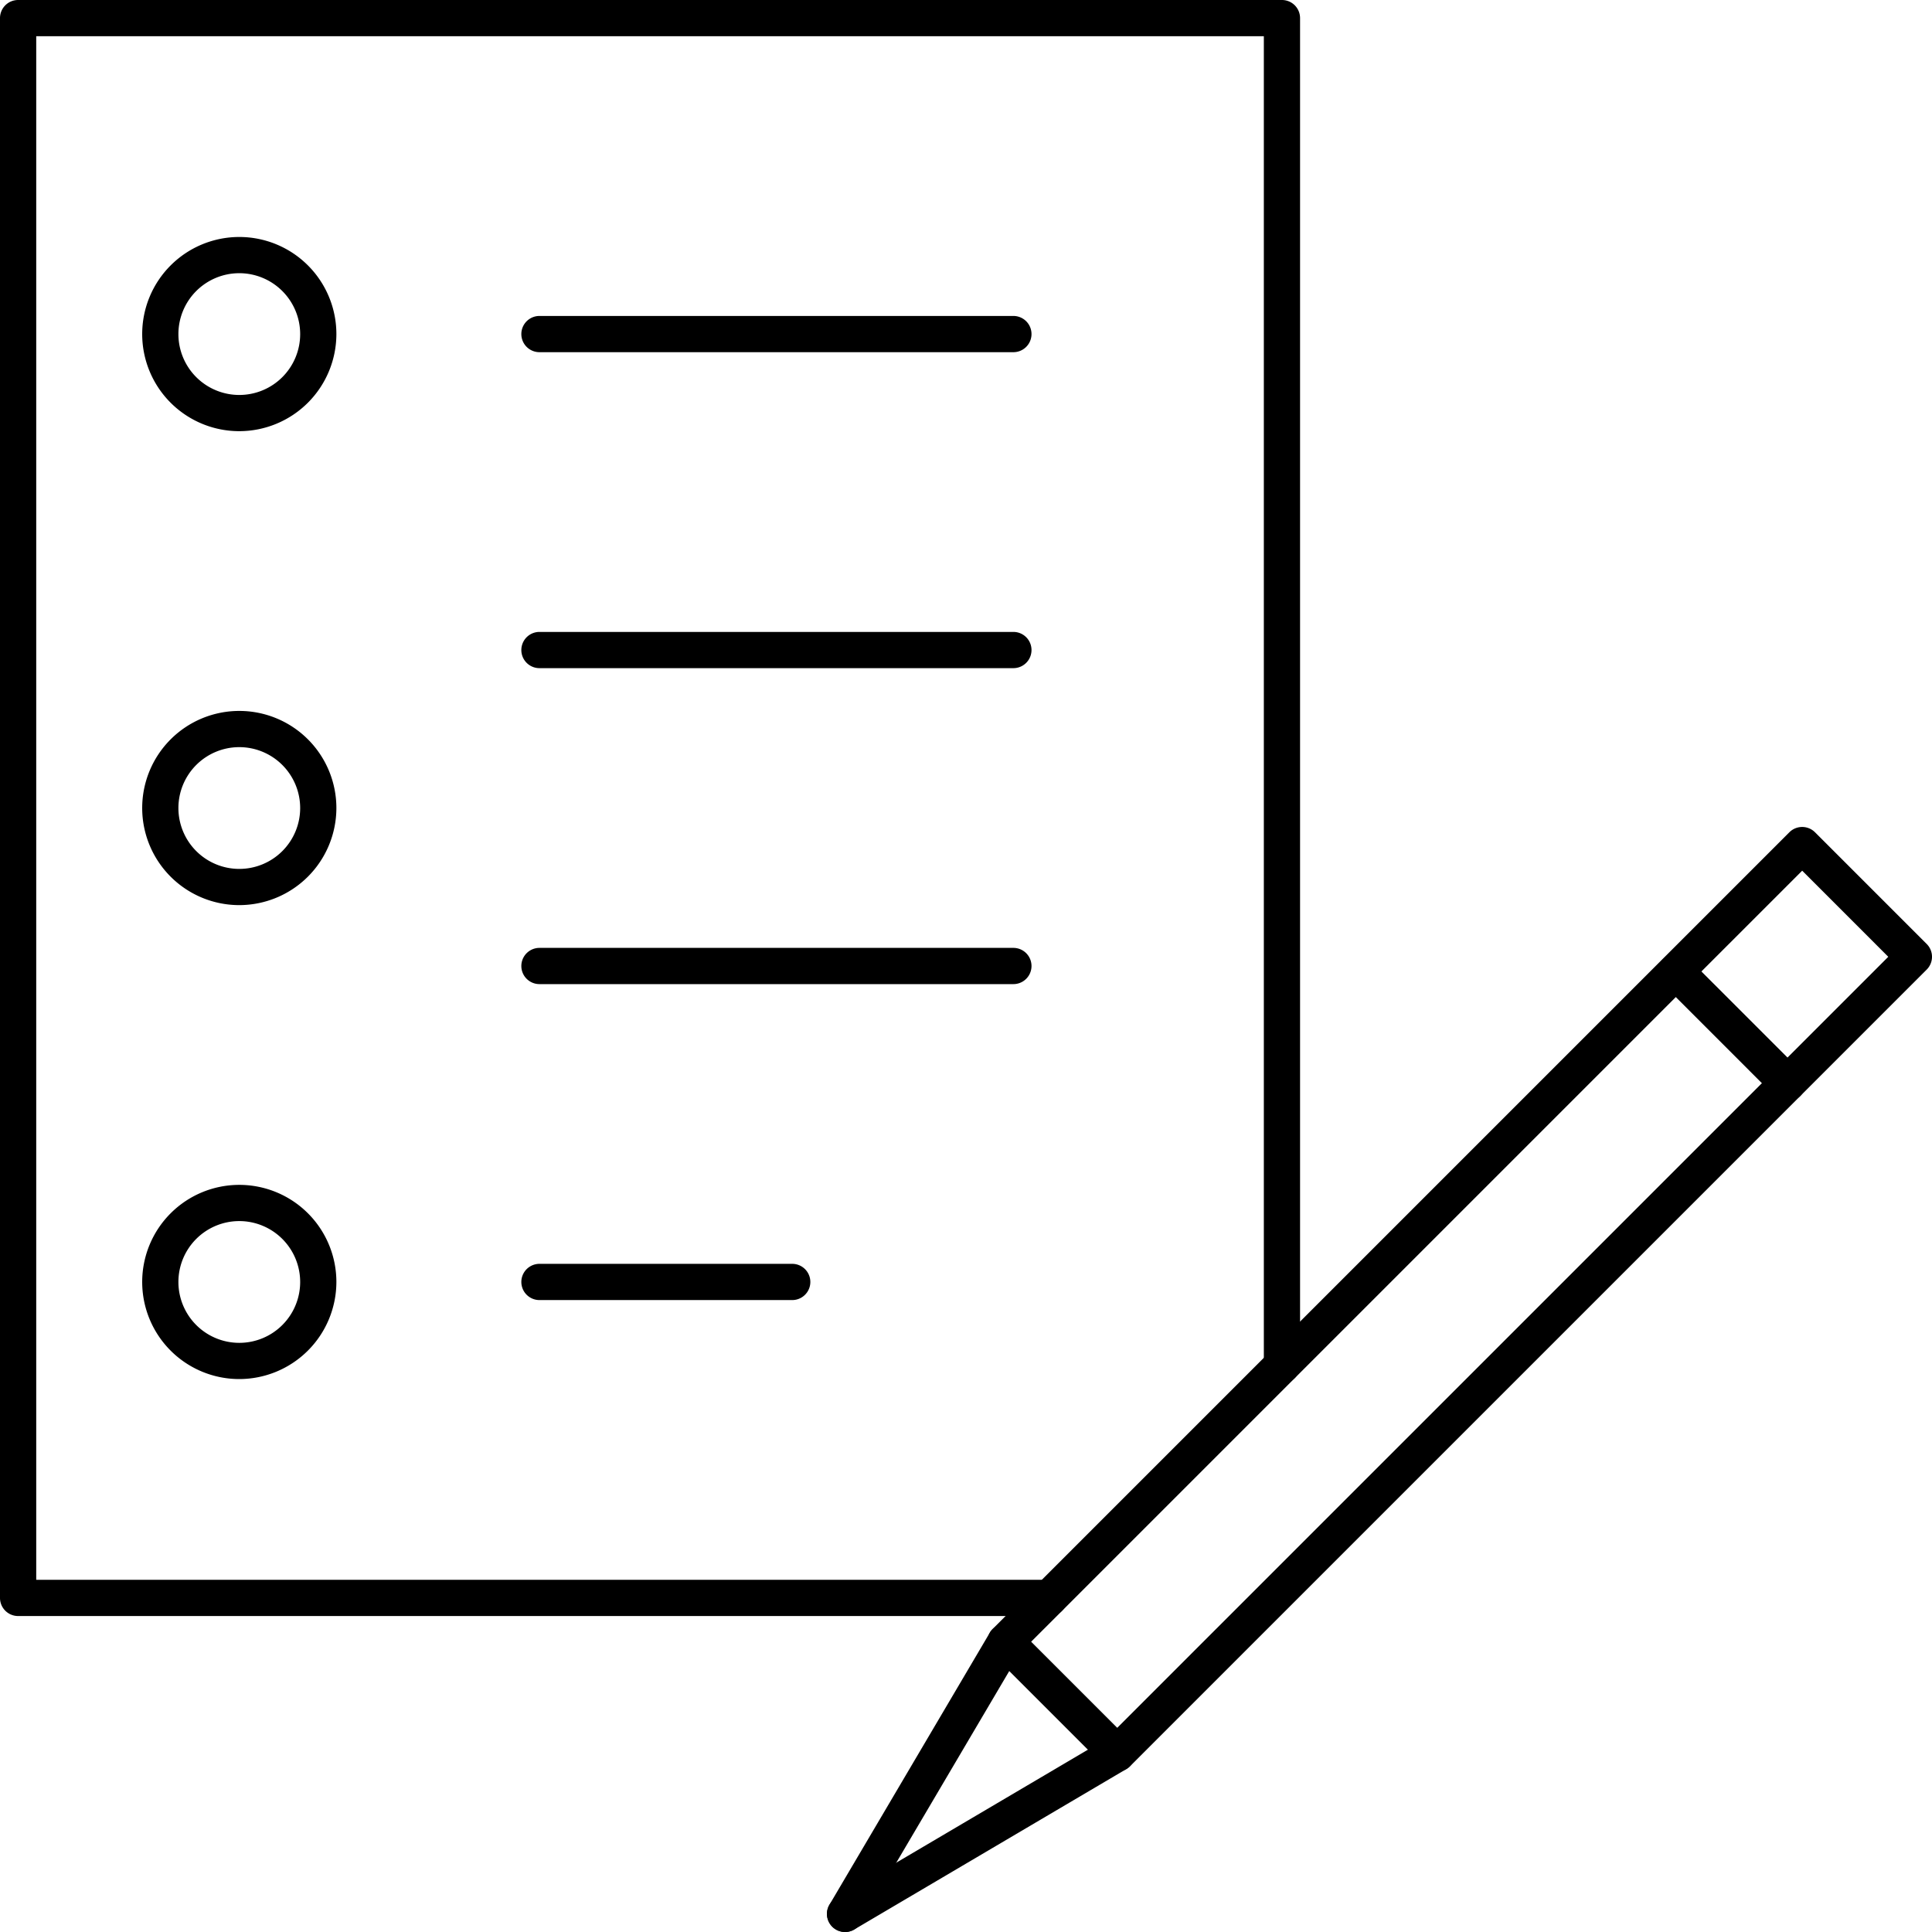<svg xmlns="http://www.w3.org/2000/svg" viewBox="0 0 160 160"><title>alo_icon_activity_writing-large</title><path d="M83.925,29.166h-39.25a1.5,1.5,0,0,1,0-3h39.25a1.5,1.5,0,0,1,0,3Z"/><path d="M83.925,55.333h-39.25a1.5,1.5,0,0,1,0-3h39.25a1.5,1.5,0,1,1,0,3Z"/><path d="M83.925,81.5h-39.25a1.5,1.5,0,0,1,0-3h39.25a1.5,1.5,0,0,1,0,3Z"/><path d="M65.609,107.666H44.675a1.5,1.5,0,0,1,0-3H65.609a1.5,1.5,0,0,1,0,3Z"/><path d="M19.817,35.708a8.041,8.041,0,1,1,8.041-8.041A8.051,8.051,0,0,1,19.817,35.708Zm0-13.083a5.042,5.042,0,1,0,5.042,5.042A5.047,5.047,0,0,0,19.817,22.625Z"/><path d="M19.817,74.958a8.041,8.041,0,1,1,8.041-8.041A8.051,8.051,0,0,1,19.817,74.958Zm0-13.083a5.042,5.042,0,1,0,5.042,5.042A5.047,5.047,0,0,0,19.817,61.875Z"/><path d="M19.817,114.208a8.041,8.041,0,1,1,8.041-8.041A8.051,8.051,0,0,1,19.817,114.208Zm0-13.083a5.042,5.042,0,1,0,5.042,5.042A5.047,5.047,0,0,0,19.817,101.125Z"/><path d="M69.984,160a1.5,1.5,0,0,1-1.291-2.262l13.289-22.541a1.5,1.5,0,0,1,2.584,1.523L71.277,159.262A1.498,1.498,0,0,1,69.984,160Z"/><path d="M69.987,160a1.5,1.5,0,0,1-.763-2.792l22.54-13.289a1.5,1.5,0,0,1,1.523,2.584l-22.54,13.289A1.492,1.492,0,0,1,69.987,160Z"/><path d="M92.525,146.711a1.5,1.5,0,0,1-1.061-.439l-9.251-9.251a1.499,1.499,0,0,1,0-2.121l65.975-65.975a1.5,1.5,0,0,1,1.061-.439h0a1.5,1.5,0,0,1,1.061.439l9.251,9.251a1.499,1.499,0,0,1,0,2.121L93.586,146.271A1.5,1.5,0,0,1,92.525,146.711Zm-7.13-10.751,7.13,7.13,63.854-63.853L149.249,72.106Z"/><path d="M86.9,133.833H1.5a1.5,1.5,0,0,1-1.5-1.5V1.5A1.5,1.5,0,0,1,1.5,0H106.166a1.5,1.5,0,0,1,1.5,1.5V113.067a1.5,1.5,0,0,1-3,0V3H3V130.833H86.9a1.5,1.5,0,0,1,0,3Z"/><path d="M148.034,91.203a1.495,1.495,0,0,1-1.061-.439l-9.251-9.251a1.5,1.5,0,0,1,2.121-2.121l9.251,9.251a1.5,1.5,0,0,1-1.061,2.561Z"/></svg>